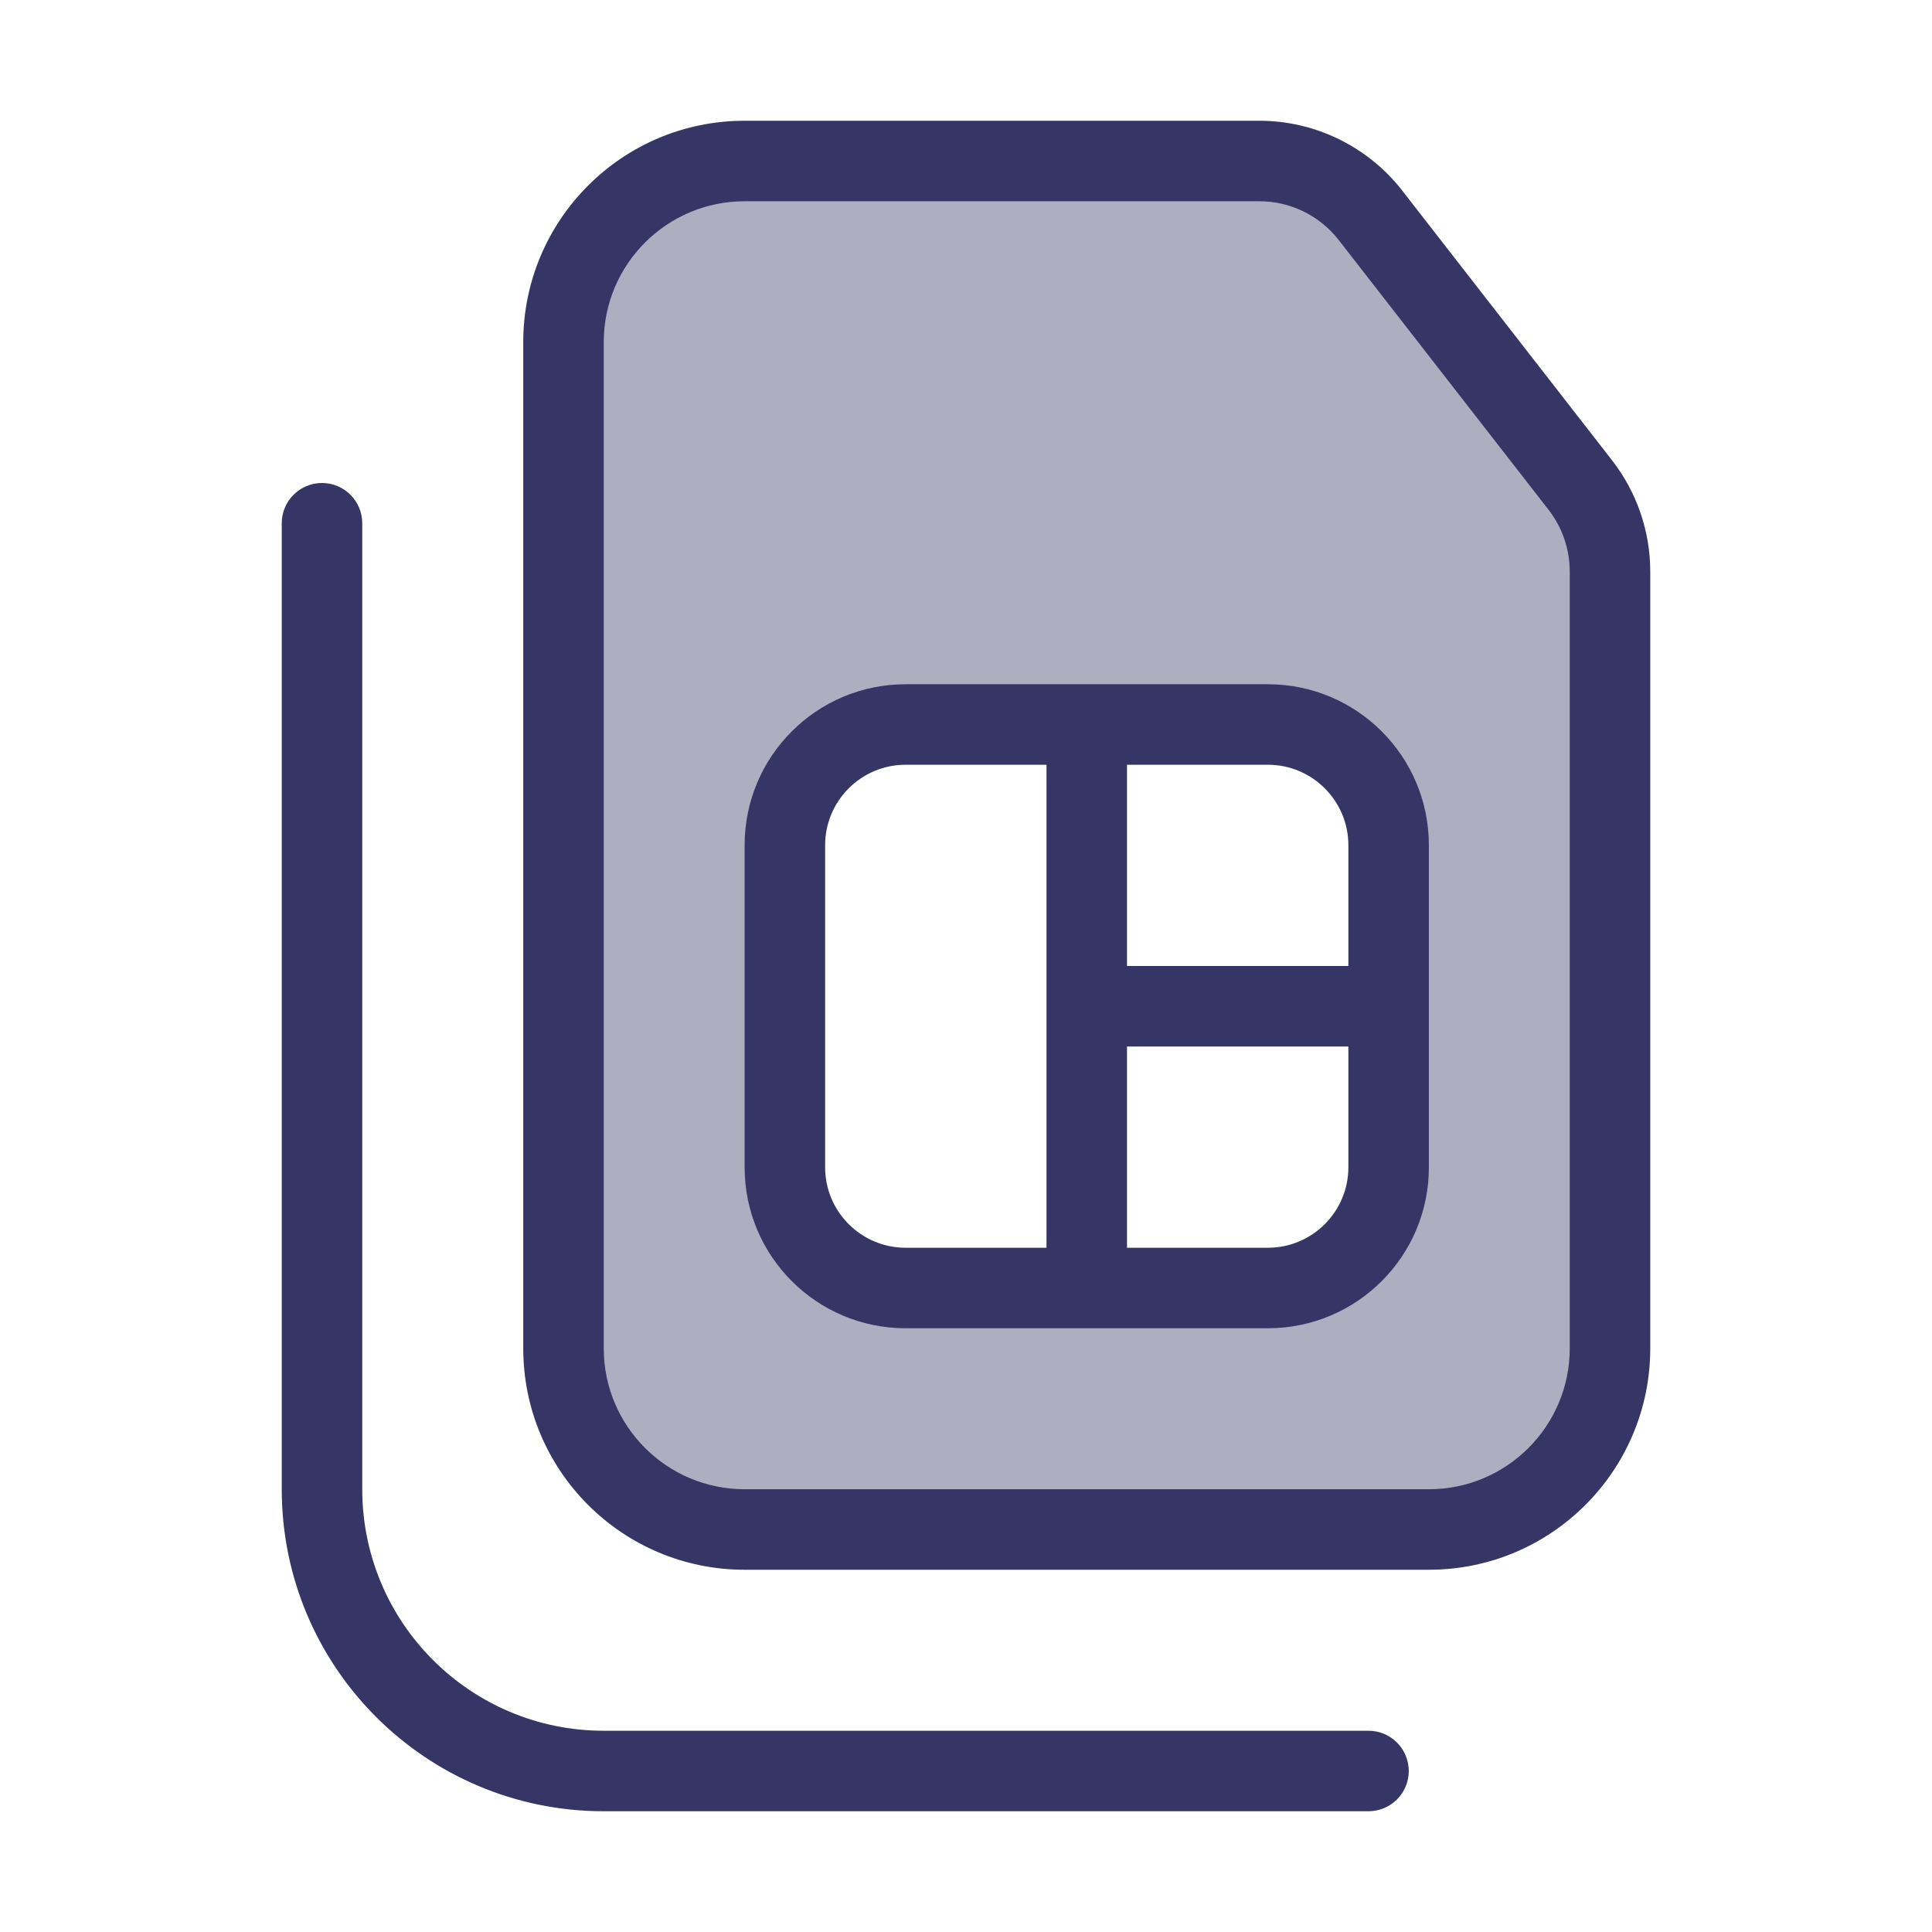 <svg width="24" height="24" viewBox="0 0 24 24" fill="none" xmlns="http://www.w3.org/2000/svg">
<path opacity="0.4" fill-rule="evenodd" clip-rule="evenodd" d="M9.25 2C8.007 2 7 3.007 7 4.25V16.75C7 17.993 8.007 19 9.25 19H17.75C18.993 19 20 17.993 20 16.75V7.1C20 6.711 19.87 6.333 19.631 6.026L17.026 2.676C16.694 2.249 16.184 2 15.644 2H9.25ZM11.25 9C10.422 9 9.75 9.672 9.75 10.5V14.5C9.75 15.328 10.422 16 11.25 16H15.75C16.578 16 17.25 15.328 17.25 14.5V10.5C17.25 9.672 16.578 9 15.75 9H11.25Z" fill="#353566"/>
<path fill-rule="evenodd" clip-rule="evenodd" d="M9.25 10.5C9.25 9.395 10.145 8.5 11.25 8.5H15.75C16.855 8.5 17.75 9.395 17.75 10.5V14.5C17.75 15.605 16.855 16.5 15.75 16.5H11.25C10.145 16.5 9.25 15.605 9.25 14.5V10.5ZM14 15.5H15.75C16.302 15.5 16.75 15.052 16.75 14.5V13H14V15.5ZM16.75 12V10.5C16.75 9.948 16.302 9.5 15.75 9.5H14V12H16.75ZM13 9.5V15.5H11.25C10.698 15.5 10.25 15.052 10.25 14.5V10.5C10.25 9.948 10.698 9.5 11.25 9.5H13Z" fill="#353566"/>
<path fill-rule="evenodd" clip-rule="evenodd" d="M9.25 1.5C7.731 1.5 6.5 2.731 6.5 4.25V16.75C6.5 18.269 7.731 19.5 9.25 19.5H17.75C19.269 19.5 20.5 18.269 20.5 16.75V7.1C20.5 6.6 20.333 6.114 20.026 5.719L17.42 2.369C16.994 1.821 16.338 1.5 15.644 1.5H9.25ZM7.5 4.25C7.5 3.284 8.284 2.5 9.25 2.5H15.644C16.03 2.5 16.394 2.678 16.631 2.983L19.237 6.333C19.407 6.552 19.5 6.822 19.5 7.1V16.75C19.5 17.716 18.716 18.5 17.75 18.5H9.25C8.284 18.5 7.5 17.716 7.5 16.75V4.25Z" fill="#353566"/>
<path d="M3.5 6.5C3.5 6.224 3.724 6 4 6C4.276 6 4.5 6.224 4.5 6.5V18.5C4.5 20.157 5.843 21.5 7.5 21.5H17C17.276 21.5 17.5 21.724 17.5 22C17.5 22.276 17.276 22.5 17 22.5H7.5C5.291 22.5 3.5 20.709 3.5 18.5V6.5Z" fill="#353566"/>
</svg>
